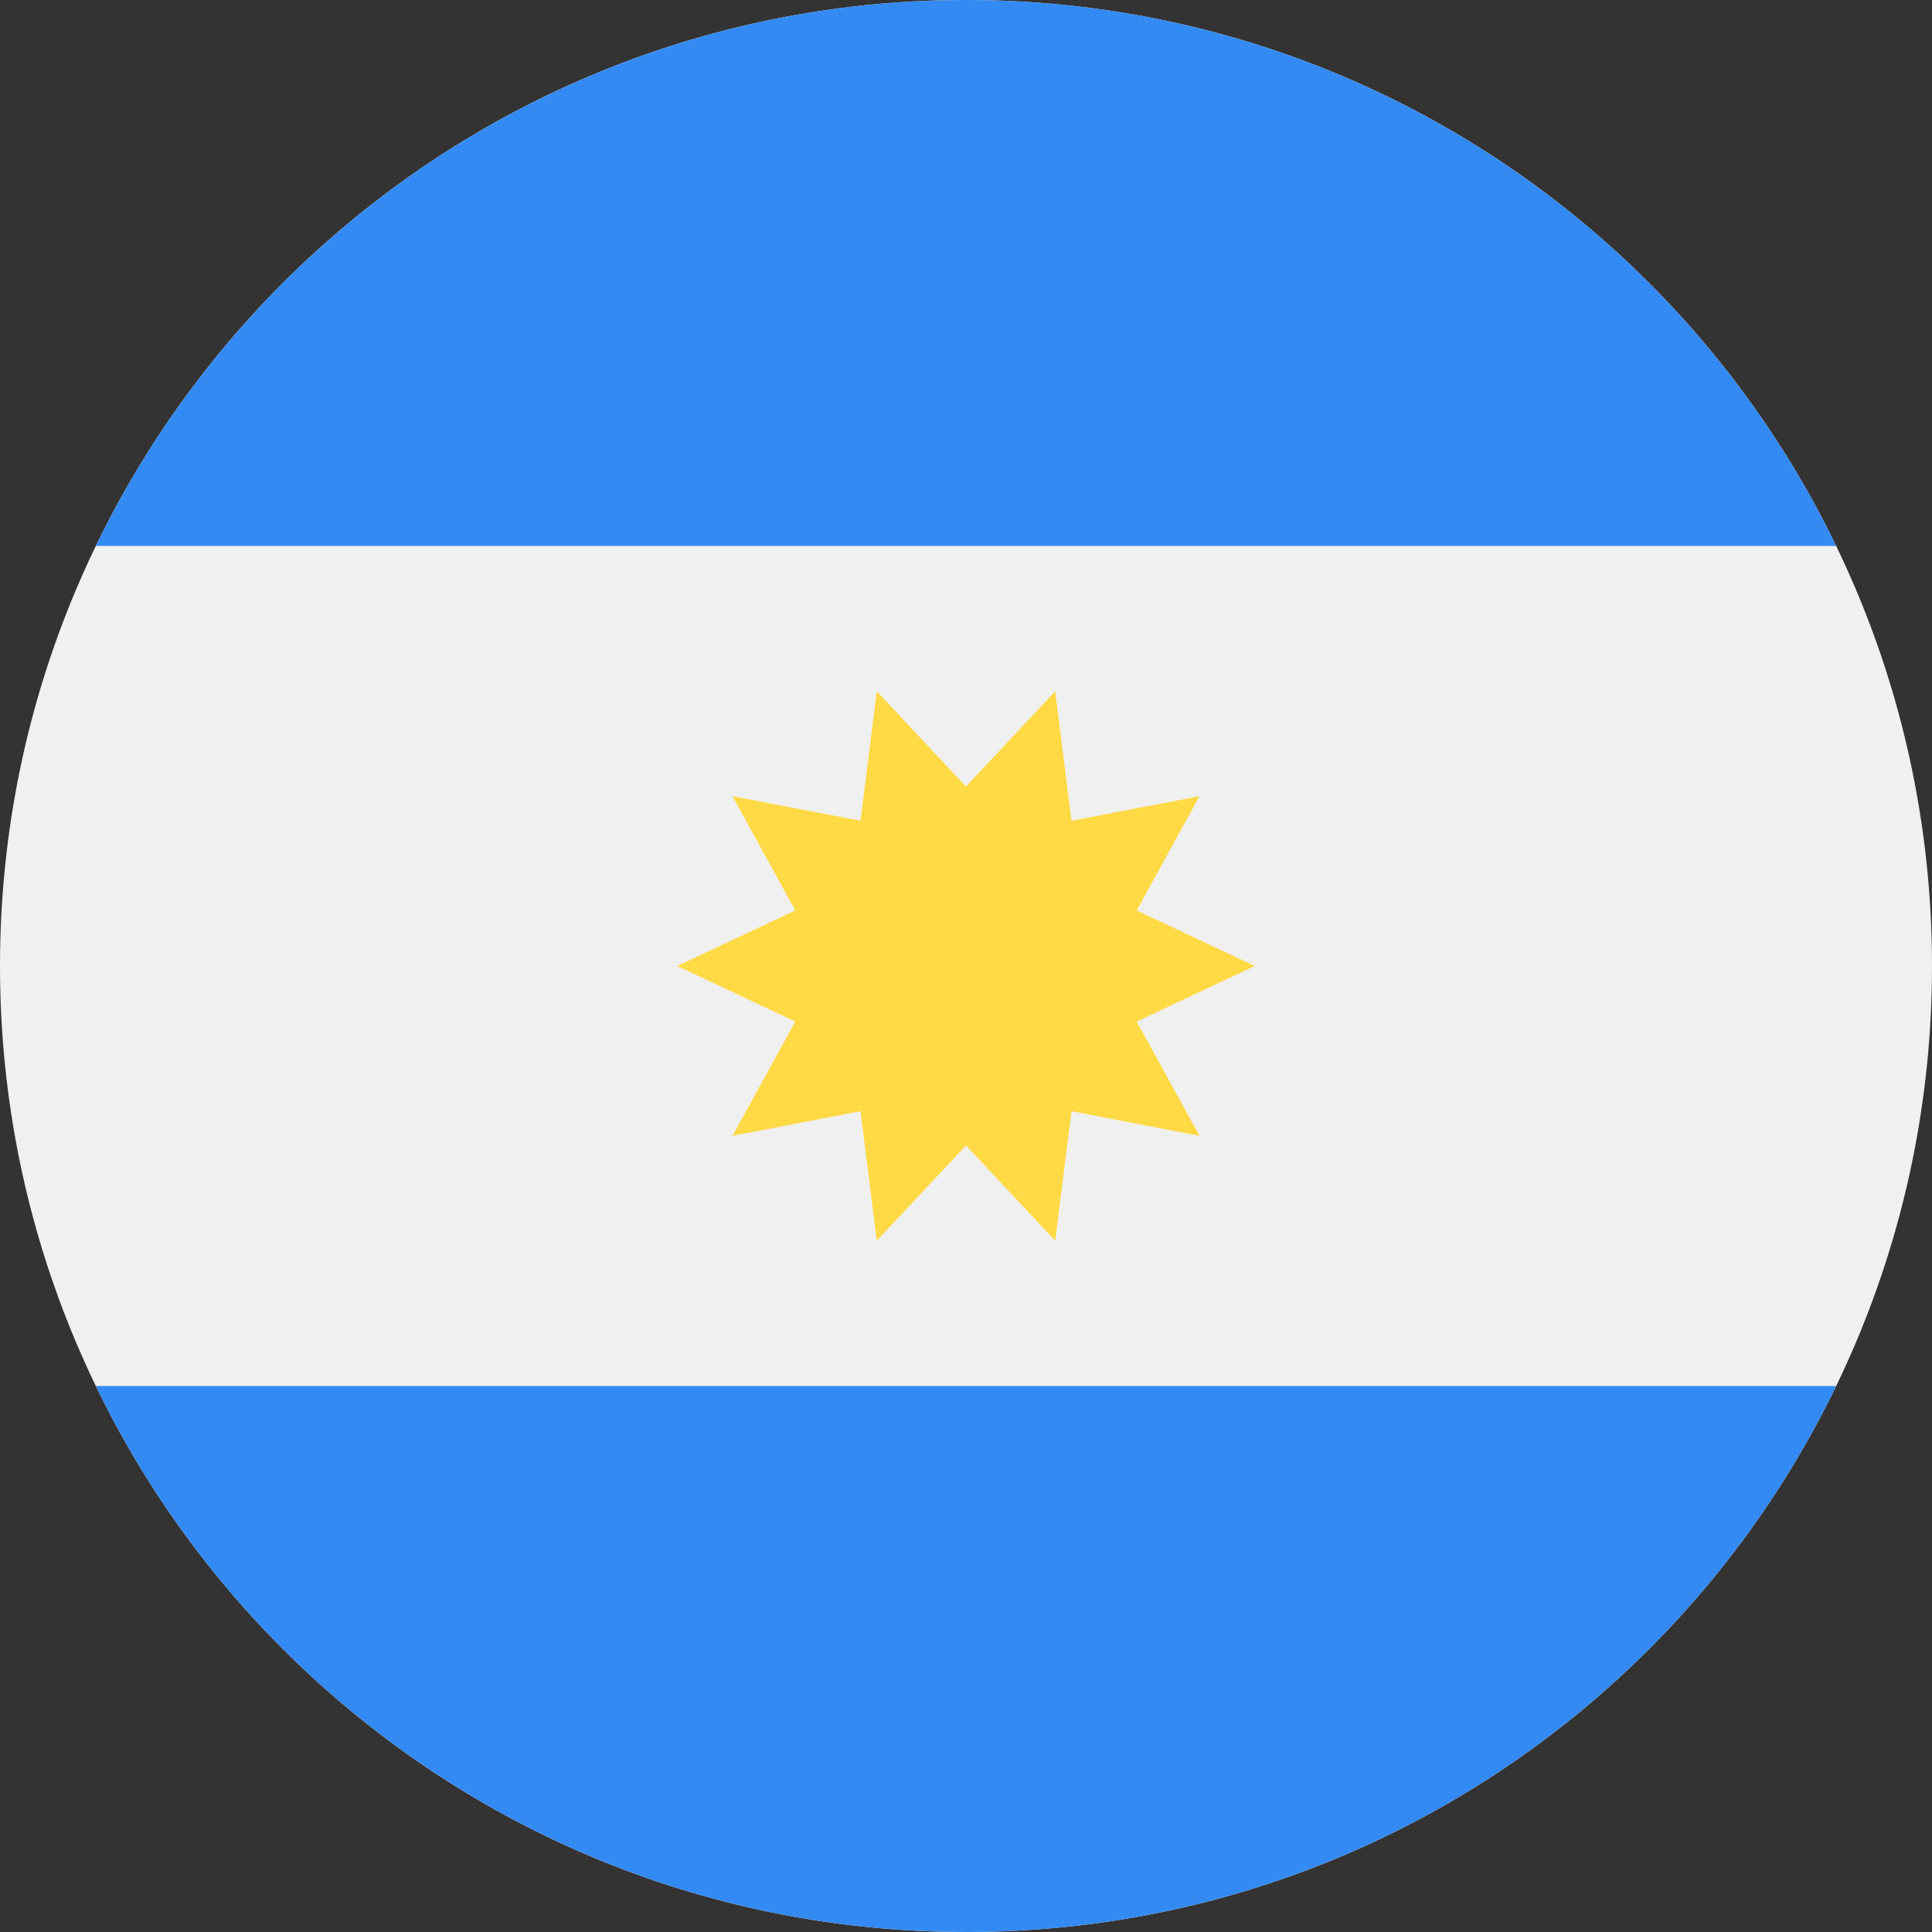 <?xml version="1.0" encoding="UTF-8"?>
<svg xmlns="http://www.w3.org/2000/svg" xmlns:xlink="http://www.w3.org/1999/xlink" width="50px" height="50px" viewBox="0 0 50 50" version="1.1">
<rect x="0" y="0" width="50" height="50" fill="#333333" stroke="none"/>
<g id="surface1">
<path style=" stroke:none;fill-rule:nonzero;fill:rgb(94.118%,94.118%,94.118%);fill-opacity:1;" d="M 25 50 C 38.809 50 50 38.809 50 25 C 50 11.191 38.809 0 25 0 C 11.191 0 0 11.191 0 25 C 0 38.809 11.191 50 25 50 Z M 25 50 "/>
<path style=" stroke:none;fill-rule:nonzero;fill:rgb(20%,54.118%,95.294%);fill-opacity:1;" d="M 25 0 C 15.09 0 6.523 5.77 2.48 14.129 L 47.52 14.129 C 43.477 5.77 34.91 0 25 0 Z M 25 0 "/>
<path style=" stroke:none;fill-rule:nonzero;fill:rgb(20%,54.118%,95.294%);fill-opacity:1;" d="M 25 50 C 34.91 50 43.477 44.23 47.52 35.871 L 2.48 35.871 C 6.523 44.23 15.09 50 25 50 Z M 25 50 "/>
<path style=" stroke:none;fill-rule:nonzero;fill:rgb(100%,85.49%,26.667%);fill-opacity:1;" d="M 32.473 25 L 29.418 26.438 L 31.043 29.395 L 27.73 28.758 L 27.309 32.109 L 25 29.645 L 22.691 32.109 L 22.27 28.758 L 18.957 29.395 L 20.582 26.438 L 17.527 25 L 20.582 23.562 L 18.957 20.605 L 22.27 21.242 L 22.691 17.891 L 25 20.355 L 27.309 17.891 L 27.73 21.242 L 31.043 20.605 L 29.418 23.562 Z M 32.473 25 "/>
</g>
</svg>
